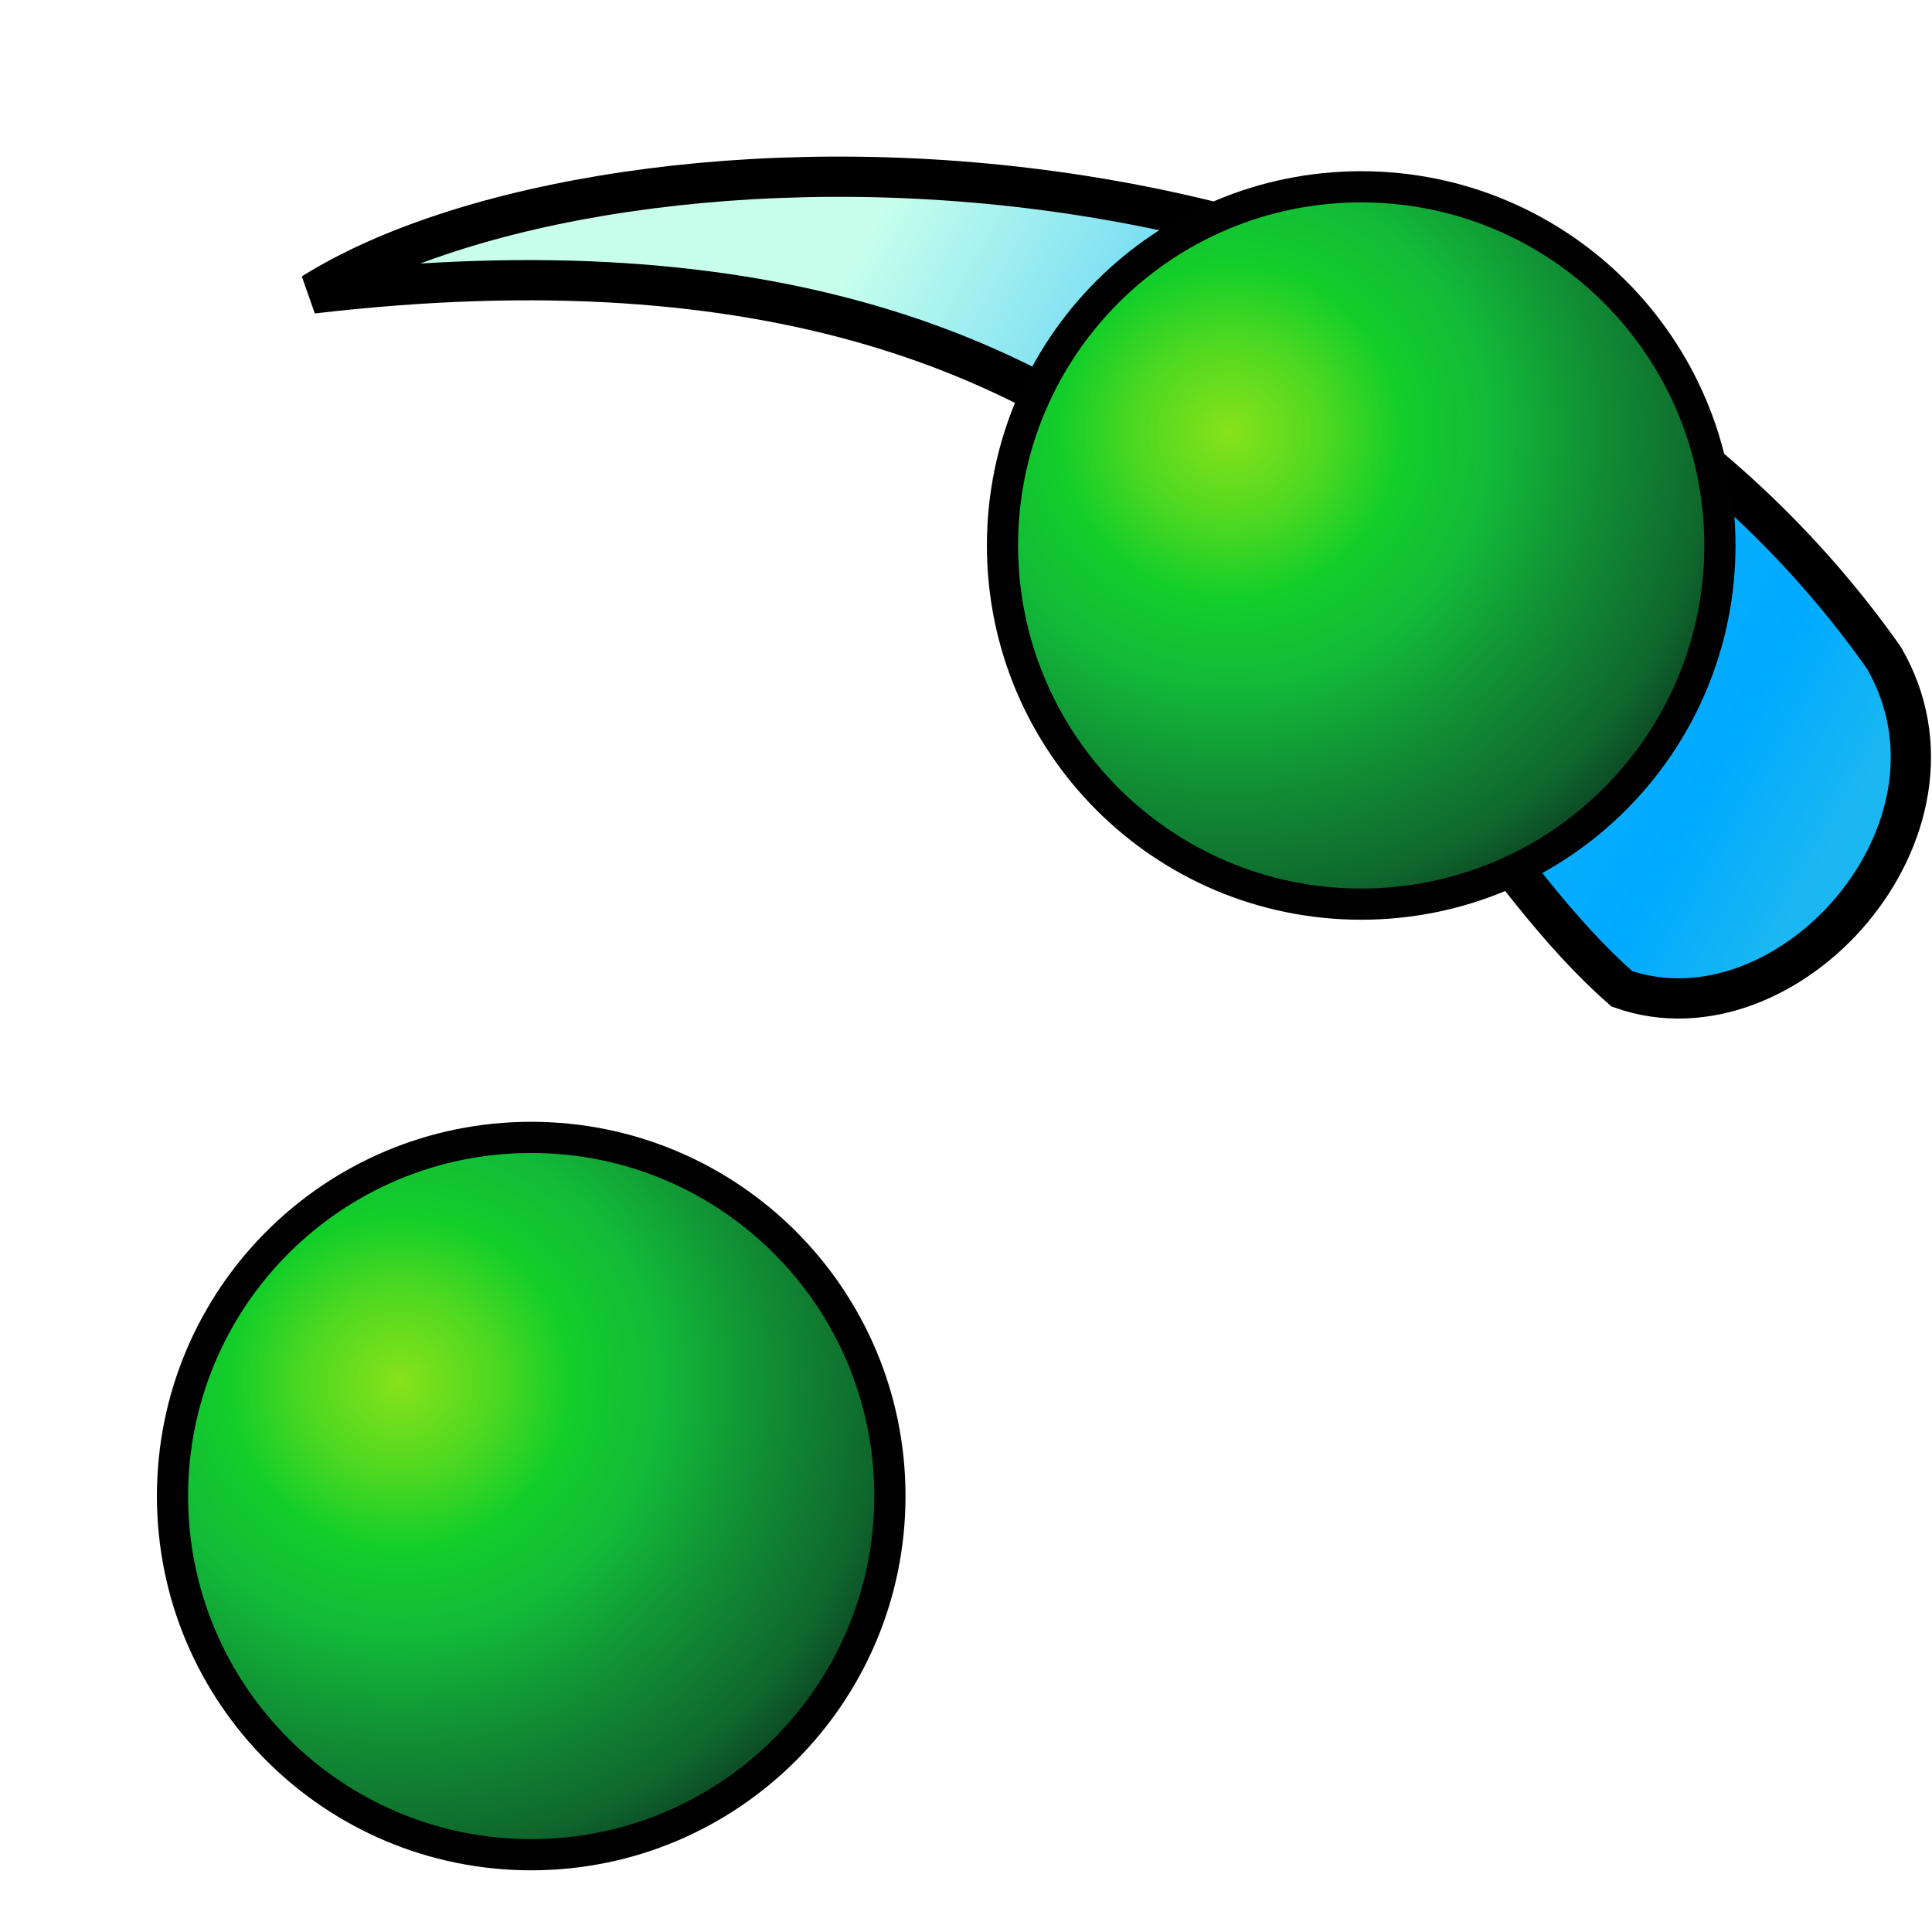 <?xml version="1.0" encoding="UTF-8" standalone="no"?>
<!-- Created with Inkscape (http://www.inkscape.org/) -->

<svg
   xmlns:dc="http://purl.org/dc/elements/1.1/"
   xmlns:cc="http://creativecommons.org/ns#"
   xmlns:rdf="http://www.w3.org/1999/02/22-rdf-syntax-ns#"
   xmlns:svg="http://www.w3.org/2000/svg"
   xmlns="http://www.w3.org/2000/svg"
   xmlns:xlink="http://www.w3.org/1999/xlink"
   xmlns:sodipodi="http://sodipodi.sourceforge.net/DTD/sodipodi-0.dtd"
   xmlns:inkscape="http://www.inkscape.org/namespaces/inkscape"
   version="1.1"
   width="48"
   height="48"
   id="svg2"
   inkscape:version="0.48.3.1 r9886"
   sodipodi:docname="nm-stage03-connecting06.svg">
  <sodipodi:namedview
     pagecolor="#ffffff"
     bordercolor="#666666"
     borderopacity="1"
     objecttolerance="10"
     gridtolerance="10"
     guidetolerance="10"
     inkscape:pageopacity="0"
     inkscape:pageshadow="2"
     inkscape:window-width="805"
     inkscape:window-height="590"
     id="namedview46"
     showgrid="false"
     inkscape:zoom="4.9166667"
     inkscape:cx="24"
     inkscape:cy="12.887332"
     inkscape:window-x="965"
     inkscape:window-y="223"
     inkscape:window-maximized="0"
     inkscape:current-layer="svg2" />
  <defs
     id="defs4">
    <linearGradient
       id="linearGradient4235">
      <stop
         id="stop4237"
         style="stop-color:#0099ff;stop-opacity:1"
         offset="0" />
      <stop
         id="stop4239"
         style="stop-color:#0099ff;stop-opacity:0"
         offset="1" />
    </linearGradient>
    <radialGradient
       cx="0"
       cy="0"
       r="64"
       id="radialGradient4215"
       gradientUnits="userSpaceOnUse"
       gradientTransform="matrix(0.562,0,0,0.562,18,18)">
      <stop
         id="stop4217"
         style="stop-color:#ffffff;stop-opacity:1"
         offset="0" />
      <stop
         id="stop4219"
         style="stop-color:#999999;stop-opacity:1"
         offset="0.441" />
      <stop
         id="stop4221"
         style="stop-color:#999999;stop-opacity:1"
         offset="0.595" />
      <stop
         id="stop4223"
         style="stop-color:#666666;stop-opacity:1"
         offset="0.749" />
      <stop
         id="stop4225"
         style="stop-color:#666666;stop-opacity:1"
         offset="0.858" />
      <stop
         id="stop4227"
         style="stop-color:#333333;stop-opacity:1"
         offset="0.976" />
    </radialGradient>
    <radialGradient
       cx="19.593"
       cy="20.678"
       r="22"
       fx="19.593"
       fy="20.678"
       id="radialGradient3810"
       xlink:href="#linearGradient3804"
       gradientUnits="userSpaceOnUse"
       gradientTransform="matrix(2.368,0.006,-0.006,2.307,-26.684,-27.143)" />
    <linearGradient
       id="linearGradient3804">
      <stop
         id="stop3816"
         style="stop-color:#87e21a;stop-opacity:1"
         offset="0" />
      <stop
         id="stop3828"
         style="stop-color:#4dd821;stop-opacity:1"
         offset="0.118" />
      <stop
         id="stop3826"
         style="stop-color:#13ce29;stop-opacity:1"
         offset="0.21" />
      <stop
         id="stop3824"
         style="stop-color:#12ba39;stop-opacity:1"
         offset="0.321" />
      <stop
         id="stop3822"
         style="stop-color:#119235;stop-opacity:1"
         offset="0.441" />
      <stop
         id="stop3820"
         style="stop-color:#0f672d;stop-opacity:1"
         offset="0.591" />
      <stop
         id="stop3818"
         style="stop-color:#0a361e;stop-opacity:1"
         offset="0.691" />
      <stop
         id="stop3808"
         style="stop-color:#000000;stop-opacity:1"
         offset="1" />
    </linearGradient>
    <radialGradient
       cx="0"
       cy="0"
       r="64"
       id="gradient0"
       gradientUnits="userSpaceOnUse"
       gradientTransform="matrix(0.562,0,0,0.562,18,18)">
      <stop
         id="stop11"
         style="stop-color:#c7ffec;stop-opacity:1"
         offset="0" />
      <stop
         id="stop13"
         style="stop-color:#2bbcfb;stop-opacity:1"
         offset="0.441" />
      <stop
         id="stop15"
         style="stop-color:#18b4fd;stop-opacity:1"
         offset="0.595" />
      <stop
         id="stop17"
         style="stop-color:#09aefe;stop-opacity:1"
         offset="0.749" />
      <stop
         id="stop19"
         style="stop-color:#00aaff;stop-opacity:1"
         offset="0.858" />
      <stop
         id="stop21"
         style="stop-color:#1ab7f2;stop-opacity:1"
         offset="0.976" />
    </radialGradient>
    <radialGradient
       cx="19.593"
       cy="20.678"
       r="22"
       fx="19.593"
       fy="20.678"
       id="radialGradient4193"
       xlink:href="#linearGradient3804"
       gradientUnits="userSpaceOnUse"
       gradientTransform="matrix(0.795,0.002,-0.002,0.775,-8.719,995.577)" />
    <radialGradient
       cx="19.593"
       cy="20.678"
       r="22"
       fx="19.593"
       fy="20.678"
       id="radialGradient4201"
       xlink:href="#linearGradient3804"
       gradientUnits="userSpaceOnUse"
       gradientTransform="matrix(0.795,0.002,-0.002,0.775,-8.719,995.577)" />
    <radialGradient
       cx="19.593"
       cy="20.678"
       r="22"
       fx="19.593"
       fy="20.678"
       id="radialGradient4209"
       xlink:href="#linearGradient3804"
       gradientUnits="userSpaceOnUse"
       gradientTransform="matrix(0.795,0.002,-0.002,0.775,-8.719,995.577)" />
    <radialGradient
       cx="19.593"
       cy="20.678"
       r="22"
       fx="19.593"
       fy="20.678"
       id="radialGradient4212"
       xlink:href="#radialGradient4215"
       gradientUnits="userSpaceOnUse"
       gradientTransform="matrix(0.917,0.002,-0.002,0.894,16.744,993.281)" />
    <linearGradient
       x1="23.395"
       y1="43.263"
       x2="2.381"
       y2="23.269"
       id="linearGradient4241"
       xlink:href="#gradient0"
       gradientUnits="userSpaceOnUse"
       gradientTransform="matrix(0.98,-0.197,0.197,0.98,-4.254,1008.932)" />
    <radialGradient
       cx="19.593"
       cy="20.678"
       r="22"
       fx="19.593"
       fy="20.678"
       id="radialGradient4243"
       xlink:href="#radialGradient4215"
       gradientUnits="userSpaceOnUse"
       gradientTransform="matrix(0.917,0.002,-0.002,0.894,16.744,993.281)" />
    <linearGradient
       inkscape:collect="always"
       xlink:href="#gradient0"
       id="linearGradient3030"
       gradientUnits="userSpaceOnUse"
       gradientTransform="matrix(-0.968,0.25,-0.25,-0.968,54.451,42.854)"
       x1="23.395"
       y1="43.263"
       x2="2.381"
       y2="23.269" />
    <radialGradient
       r="22"
       fy="20.678"
       fx="19.593"
       cy="20.678"
       cx="19.593"
       gradientTransform="matrix(0.795,0.002,-0.002,0.775,-8.719,995.577)"
       gradientUnits="userSpaceOnUse"
       id="radialGradient3495"
       xlink:href="#linearGradient3804-3"
       inkscape:collect="always" />
    <linearGradient
       id="linearGradient3804-3">
      <stop
         id="stop3816-6"
         style="stop-color:#87e21a;stop-opacity:1"
         offset="0" />
      <stop
         id="stop3828-9"
         style="stop-color:#4dd821;stop-opacity:1"
         offset="0.118" />
      <stop
         id="stop3826-4"
         style="stop-color:#13ce29;stop-opacity:1"
         offset="0.21" />
      <stop
         id="stop3824-6"
         style="stop-color:#12ba39;stop-opacity:1"
         offset="0.321" />
      <stop
         id="stop3822-4"
         style="stop-color:#119235;stop-opacity:1"
         offset="0.441" />
      <stop
         id="stop3820-7"
         style="stop-color:#0f672d;stop-opacity:1"
         offset="0.591" />
      <stop
         id="stop3818-6"
         style="stop-color:#0a361e;stop-opacity:1"
         offset="0.691" />
      <stop
         id="stop3808-9"
         style="stop-color:#000000;stop-opacity:1"
         offset="1" />
    </linearGradient>
    <radialGradient
       r="22"
       fy="20.678"
       fx="19.593"
       cy="20.678"
       cx="19.593"
       gradientTransform="matrix(0.795,0.002,-0.002,0.775,-8.719,995.577)"
       gradientUnits="userSpaceOnUse"
       id="radialGradient3553"
       xlink:href="#linearGradient3804-3"
       inkscape:collect="always" />
  </defs>
  <path
     inkscape:connector-curvature="0"
     style="fill:url(#linearGradient3030);fill-opacity:1;stroke:#000000;stroke-width:1px;stroke-linecap:butt;stroke-linejoin:miter;stroke-opacity:1"
     id="path4233"
     d="m 40.295,24.567 c 4.105,1.446 8.991,-3.966 6.506,-8.231 C 36.784,2.149 15.084,2.691 7.764,7.291 30.728,4.606 33.993,19.051 40.295,24.567 z"
     inkscape:transform-center-x="-3.0484754"
     inkscape:transform-center-y="-9.7102498" />
  <g
     id="g4203"
     transform="matrix(1.154,0,0,1.154,2.072,-1133.092)">
    <path
       inkscape:connector-curvature="0"
       style="fill:none;stroke:#010101;stroke-width:1.343"
       id="path4205"
       d="m 9.641,1006.705 c -4.083,0 -7.387,3.304 -7.387,7.386 0,4.079 3.304,7.386 7.387,7.386 4.079,0 7.387,-3.307 7.387,-7.386 0,-4.083 -3.307,-7.386 -7.387,-7.386 z" />
    <path
       inkscape:connector-curvature="0"
       style="fill:url(#radialGradient4209);fill-opacity:1"
       id="path4207"
       d="m 9.641,1006.705 c -4.083,0 -7.387,3.304 -7.387,7.386 0,4.079 3.304,7.386 7.387,7.386 4.079,0 7.387,-3.307 7.387,-7.386 0,-4.083 -3.307,-7.386 -7.387,-7.386 z" />
  </g>
  <g
     id="g4203-5"
     transform="matrix(1.154,0,0,1.154,22.693,-1156.709)">
    <path
       inkscape:connector-curvature="0"
       style="fill:none;stroke:#010101;stroke-width:1.343"
       id="path4205-9"
       d="m 9.641,1006.705 c -4.083,0 -7.387,3.304 -7.387,7.386 0,4.079 3.304,7.386 7.387,7.386 4.079,0 7.387,-3.307 7.387,-7.386 0,-4.083 -3.307,-7.386 -7.387,-7.386 z" />
    <path
       inkscape:connector-curvature="0"
       style="fill:url(#radialGradient3553);fill-opacity:1"
       id="path4207-0"
       d="m 9.641,1006.705 c -4.083,0 -7.387,3.304 -7.387,7.386 0,4.079 3.304,7.386 7.387,7.386 4.079,0 7.387,-3.307 7.387,-7.386 0,-4.083 -3.307,-7.386 -7.387,-7.386 z" />
  </g>
</svg>
